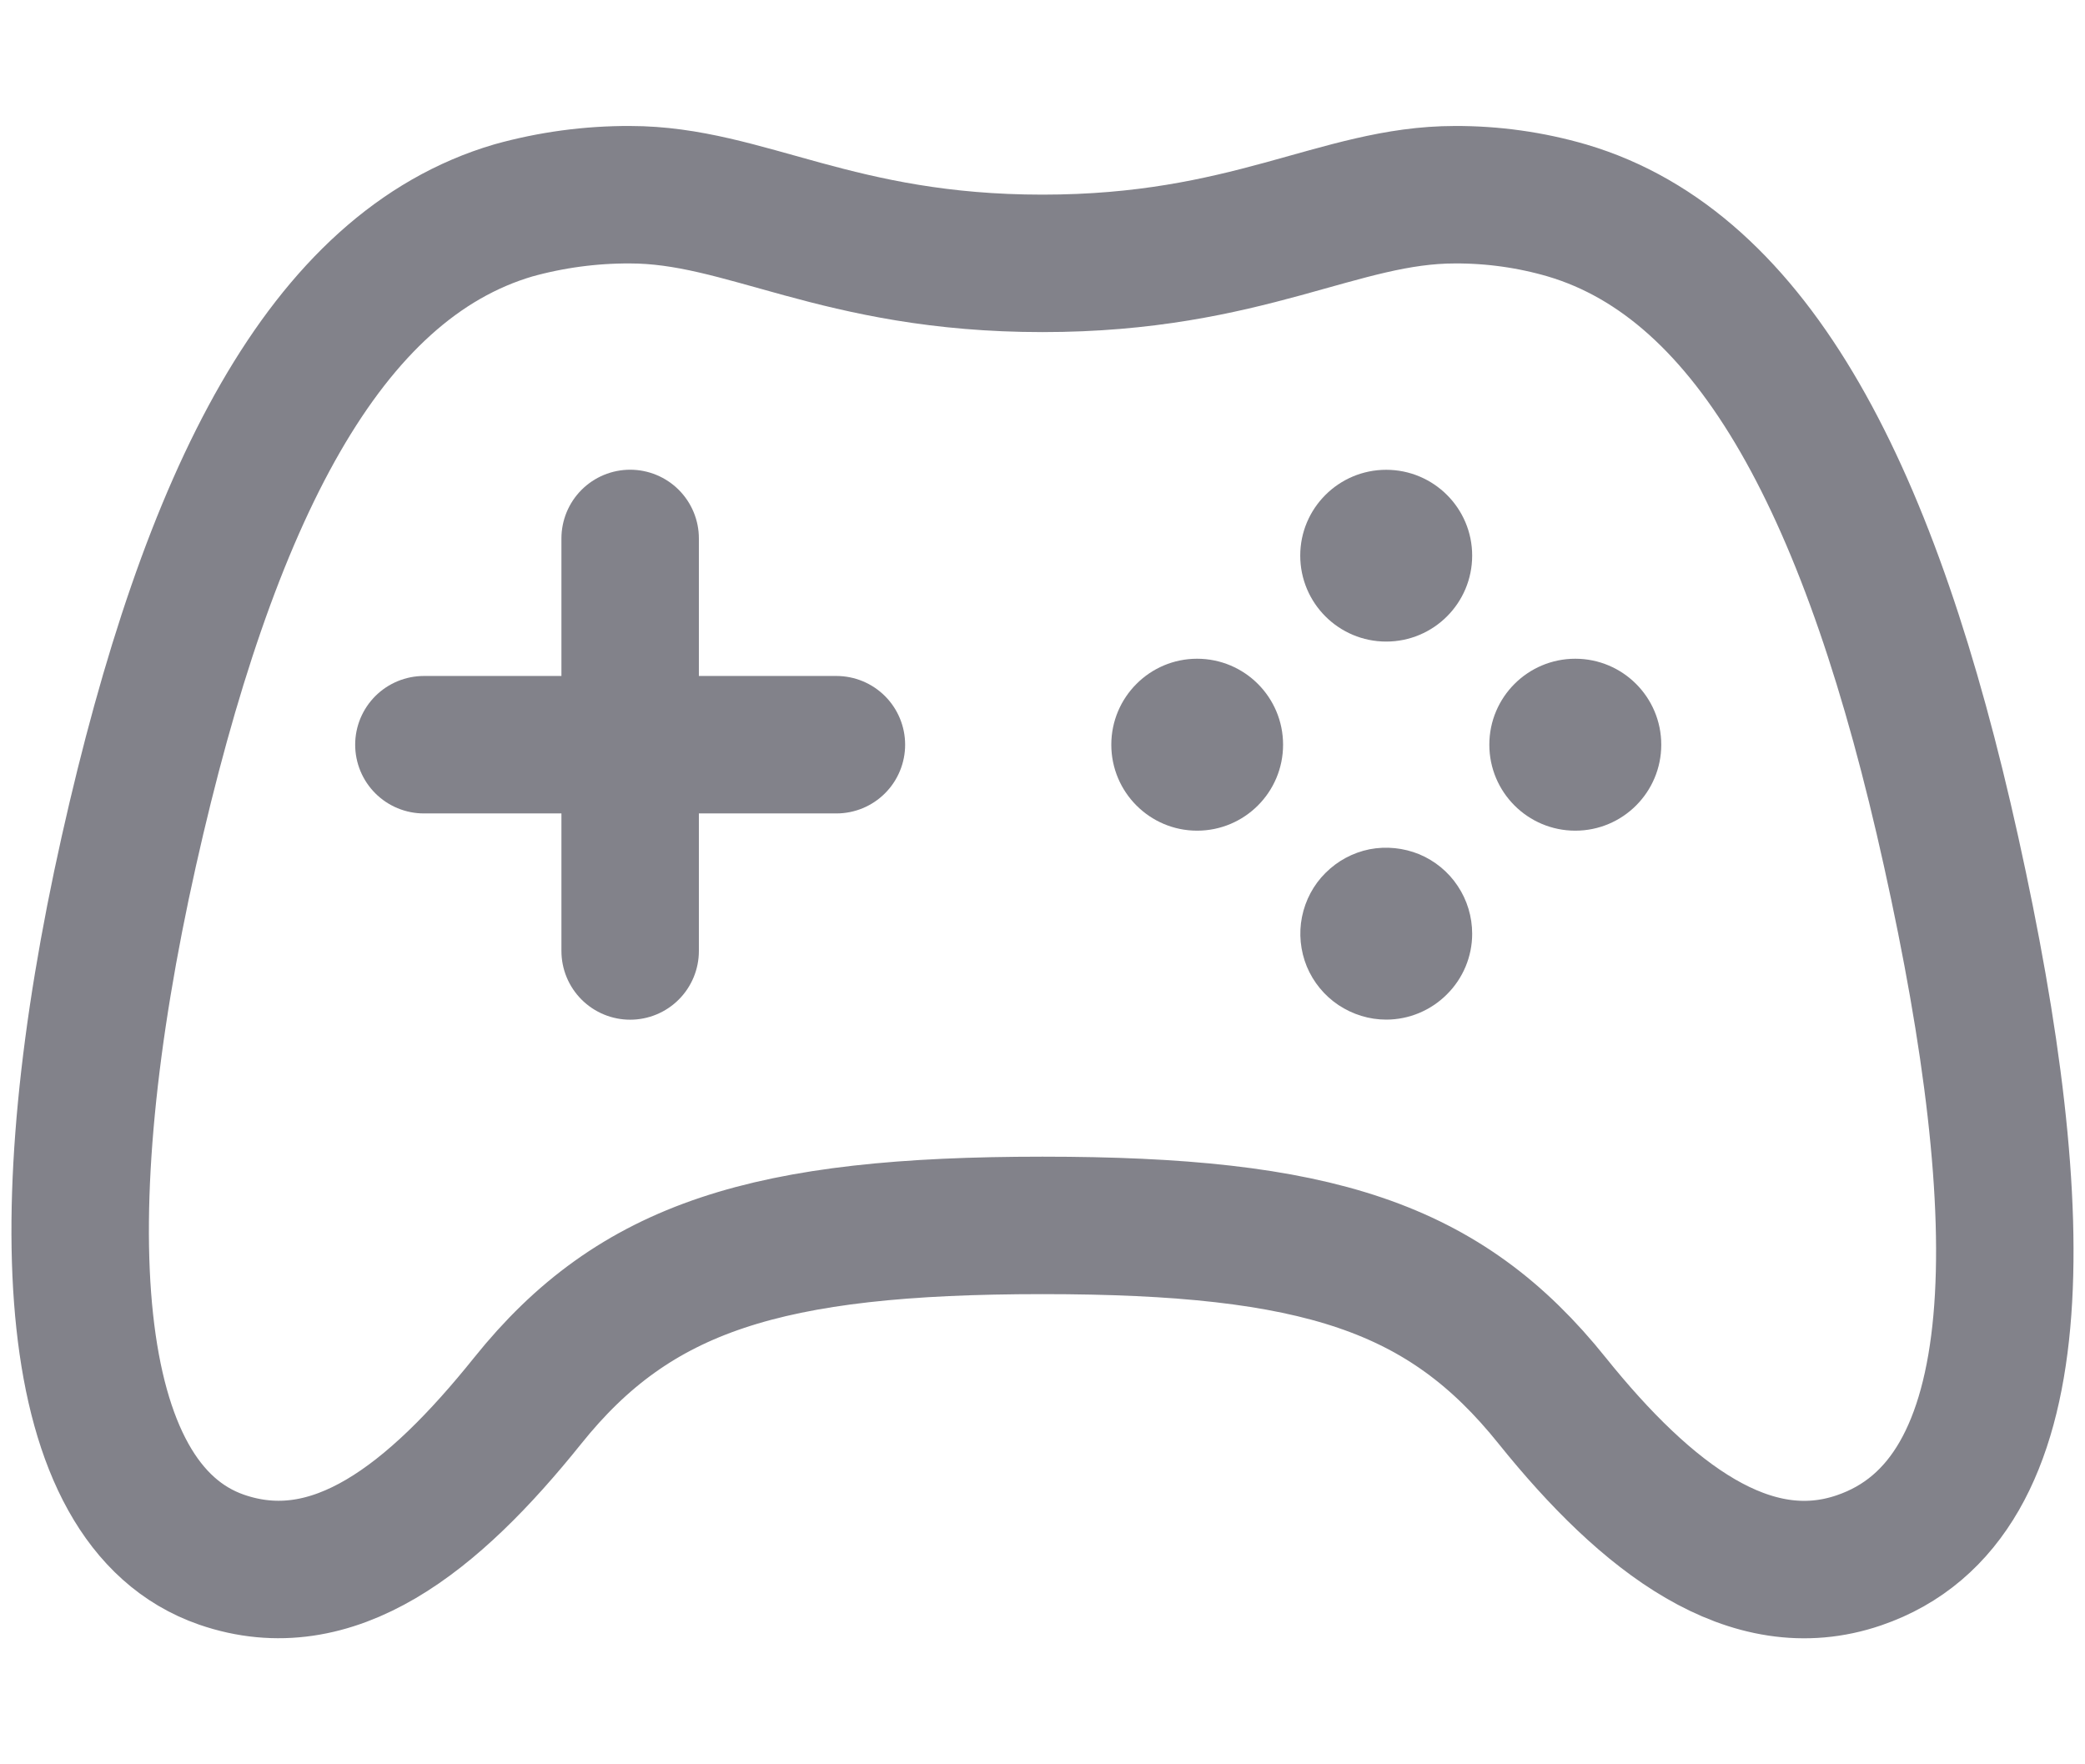<svg width="13" height="11" viewBox="0 0 13 11" fill="none" xmlns="http://www.w3.org/2000/svg">
<path d="M12.165 5.308C11.672 3.08 10.942 1.658 9.77 1.312C9.543 1.246 9.308 1.213 9.071 1.214C8.351 1.214 7.783 1.642 6.5 1.642C5.217 1.642 4.648 1.214 3.928 1.214C3.682 1.213 3.437 1.246 3.2 1.312C2.027 1.658 1.302 3.081 0.803 5.308C0.294 7.582 0.387 9.379 1.381 9.724C2.078 9.965 2.701 9.467 3.29 8.733C3.96 7.897 4.785 7.64 6.5 7.64C8.215 7.64 9.008 7.897 9.678 8.733C10.268 9.467 10.913 9.96 11.591 9.728C12.69 9.353 12.675 7.609 12.165 5.308Z" stroke="#82828A" stroke-width="0.857" stroke-miterlimit="10"/>
<path d="M7.464 5.179C7.76 5.179 8 4.939 8 4.643C8 4.347 7.76 4.107 7.464 4.107C7.169 4.107 6.929 4.347 6.929 4.643C6.929 4.939 7.169 5.179 7.464 5.179Z" fill="#82828A"/>
<path d="M8.643 6.357C8.537 6.357 8.434 6.325 8.345 6.266C8.257 6.207 8.189 6.124 8.148 6.026C8.108 5.928 8.097 5.82 8.118 5.716C8.139 5.612 8.19 5.516 8.265 5.442C8.34 5.367 8.435 5.316 8.539 5.295C8.643 5.275 8.751 5.286 8.849 5.326C8.947 5.367 9.031 5.436 9.089 5.524C9.148 5.612 9.179 5.716 9.179 5.822C9.179 5.964 9.122 6.1 9.021 6.2C8.921 6.3 8.785 6.357 8.643 6.357Z" fill="#82828A"/>
<path d="M8.643 4C8.939 4 9.179 3.76 9.179 3.464C9.179 3.169 8.939 2.929 8.643 2.929C8.347 2.929 8.107 3.169 8.107 3.464C8.107 3.76 8.347 4 8.643 4Z" fill="#82828A"/>
<path d="M9.822 5.179C10.118 5.179 10.358 4.939 10.358 4.643C10.358 4.347 10.118 4.107 9.822 4.107C9.526 4.107 9.286 4.347 9.286 4.643C9.286 4.939 9.526 5.179 9.822 5.179Z" fill="#82828A"/>
<path d="M3.929 3.357V5.929M5.215 4.643H2.643" stroke="#82828A" stroke-width="0.857" stroke-linecap="round" stroke-linejoin="round"/>
</svg>
